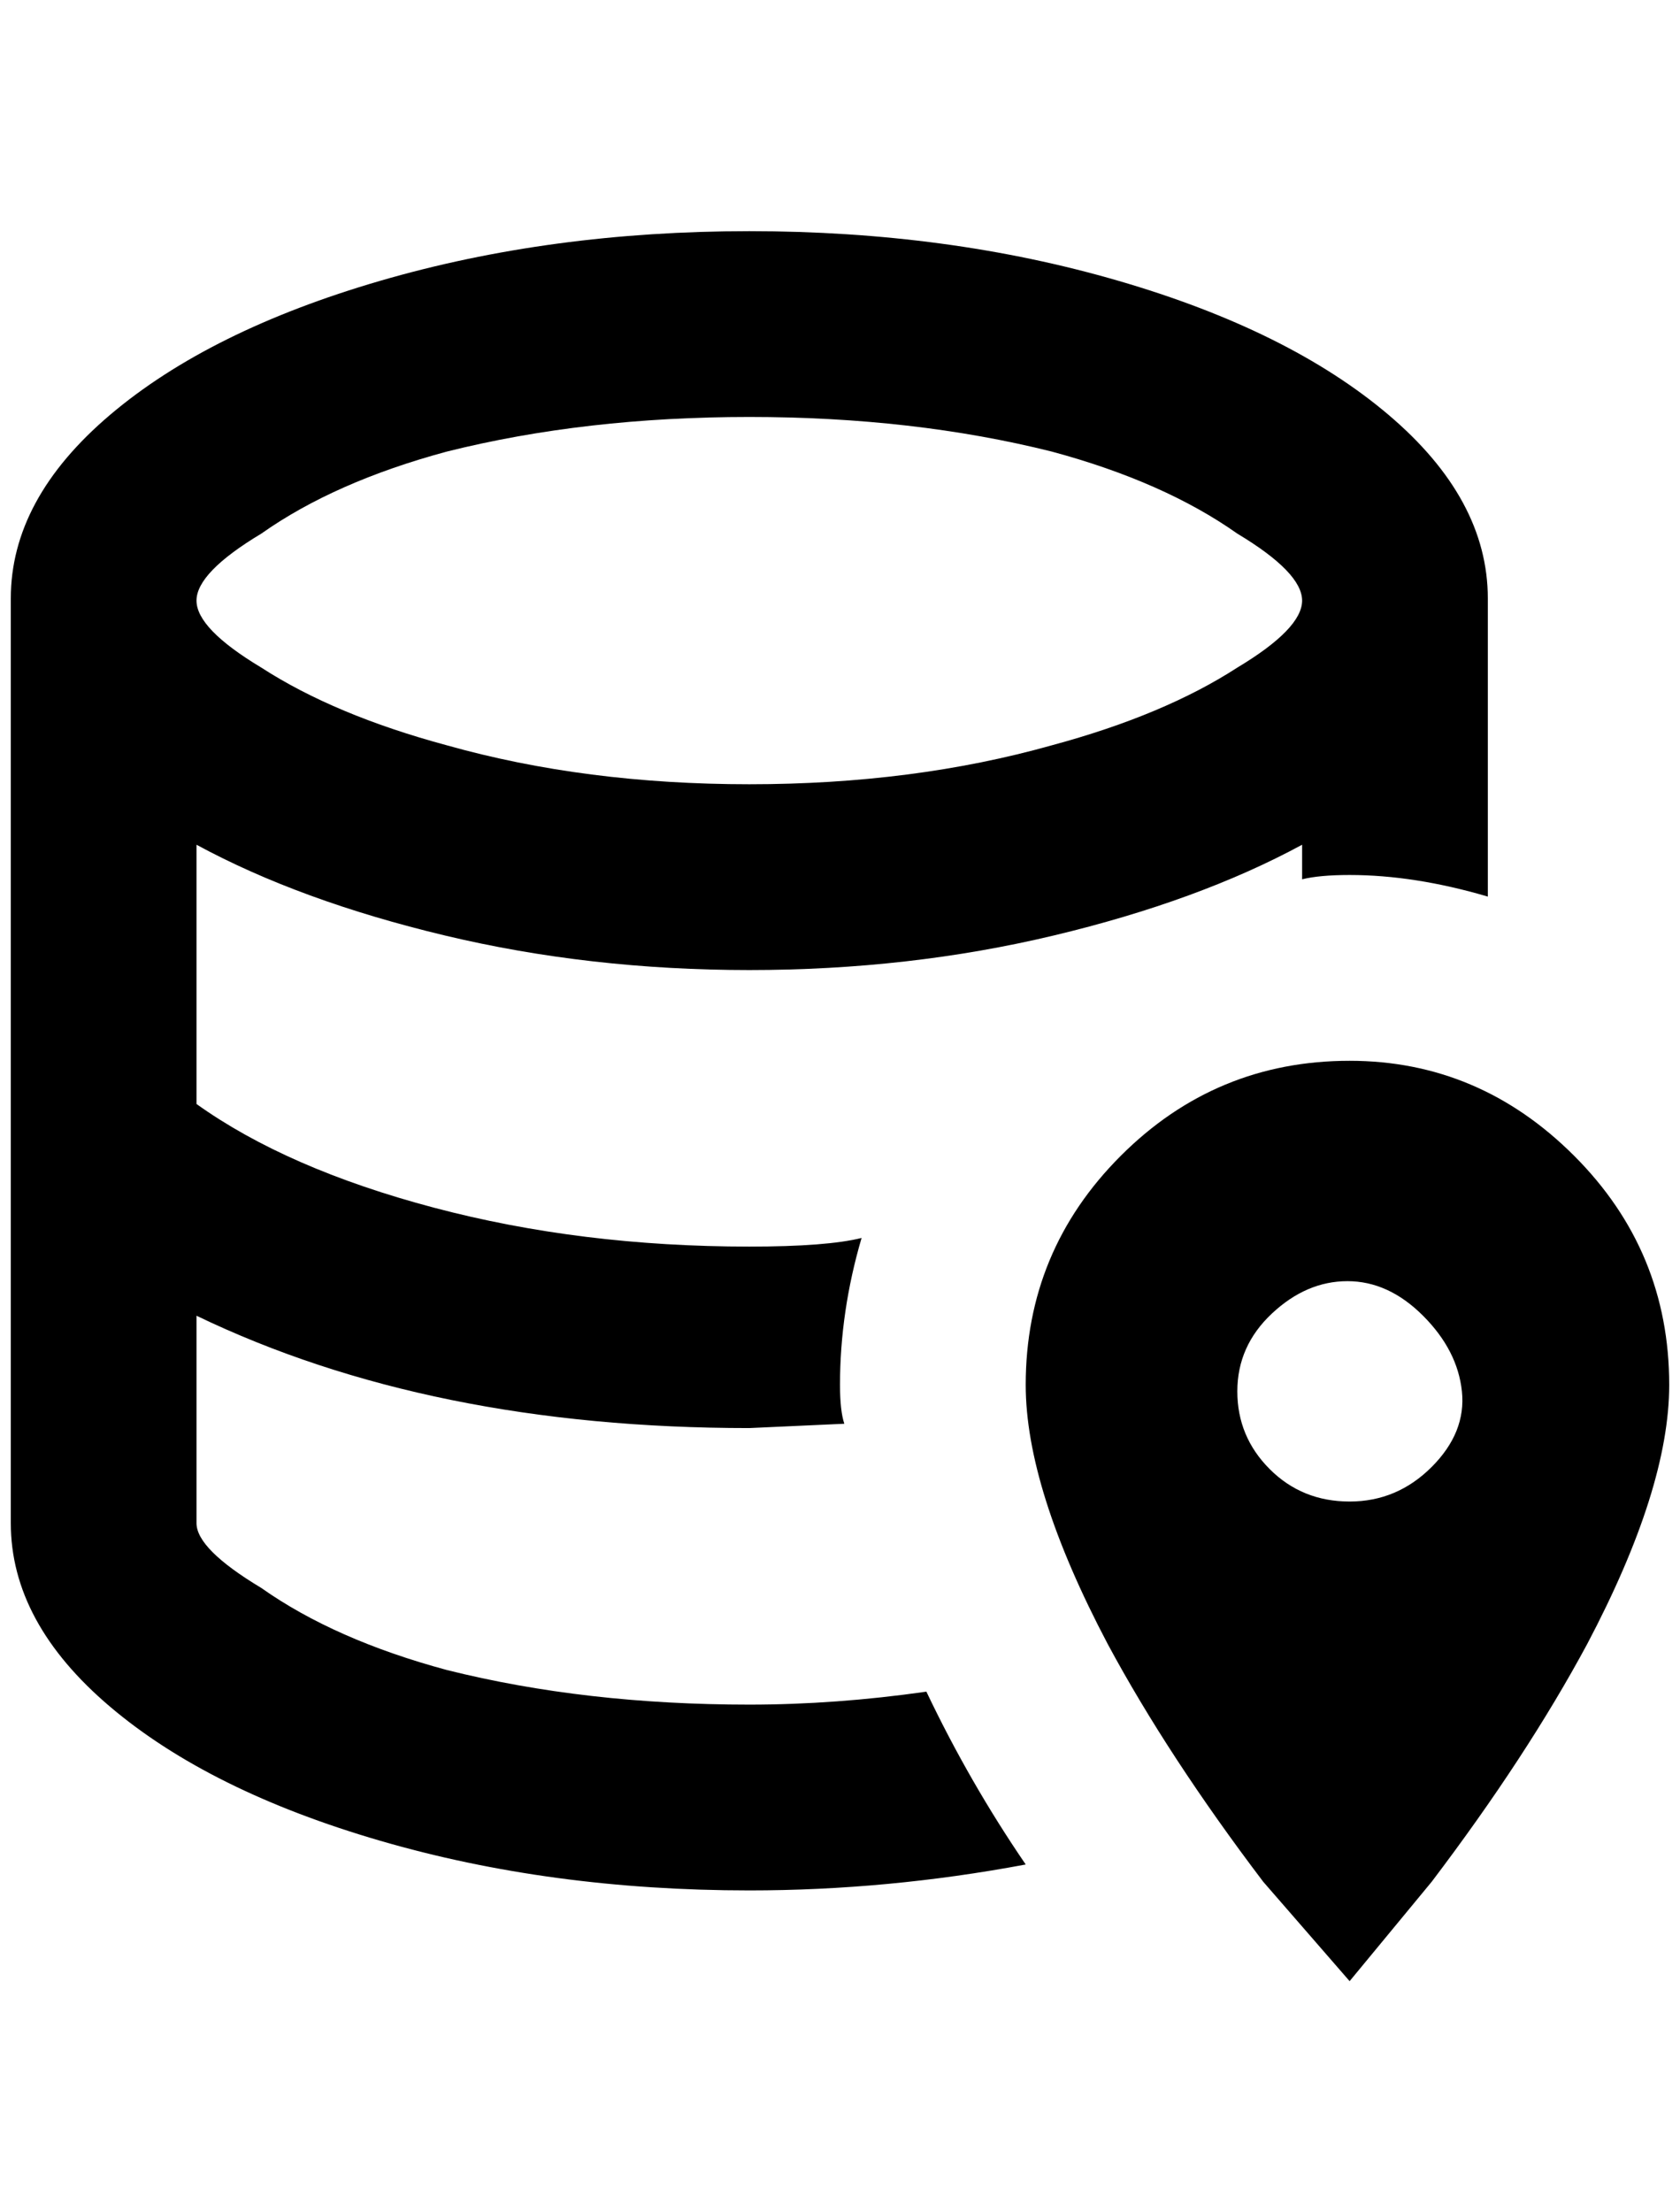 <?xml version="1.0" standalone="no"?>
<!DOCTYPE svg PUBLIC "-//W3C//DTD SVG 1.1//EN" "http://www.w3.org/Graphics/SVG/1.1/DTD/svg11.dtd" >
<svg xmlns="http://www.w3.org/2000/svg" xmlns:xlink="http://www.w3.org/1999/xlink" version="1.1" viewBox="-10 0 1556 2048">
   <path fill="currentColor"
d="M684 1578q-152 0 -280 -32q-104 -28 -172 -76q-60 -36 -60 -60v-192q216 104 512 104l88 -4q-4 -12 -4 -36q0 -68 20 -136q-32 8 -104 8q-156 0 -292 -36t-220 -96v-240q96 52 230 84t282 32t282 -32t230 -84v32q16 -4 44 -4q60 0 128 20v-276q0 -92 -92 -170t-250 -124
t-342 -46t-342 46t-250 124t-92 170v856q0 92 92 170t250 124t342 46q128 0 256 -24q-52 -76 -92 -160q-84 12 -164 12zM684 386q152 0 280 32q104 28 172 76q60 36 60 62t-60 62q-68 44 -172 72q-128 36 -280 36t-280 -36q-104 -28 -172 -72q-60 -36 -60 -62t60 -62
q68 -48 172 -76q128 -32 280 -32zM1240 982q-124 0 -212 88t-88 212q0 96 76 240q56 104 144 220l80 92l76 -92q88 -116 144 -220q76 -144 76 -240q0 -124 -88 -212t-208 -88zM1240 1390q-44 0 -74 -30t-30 -72t32 -72t70 -30t70 32t36 70t-28 70t-76 32z" />
</svg>
